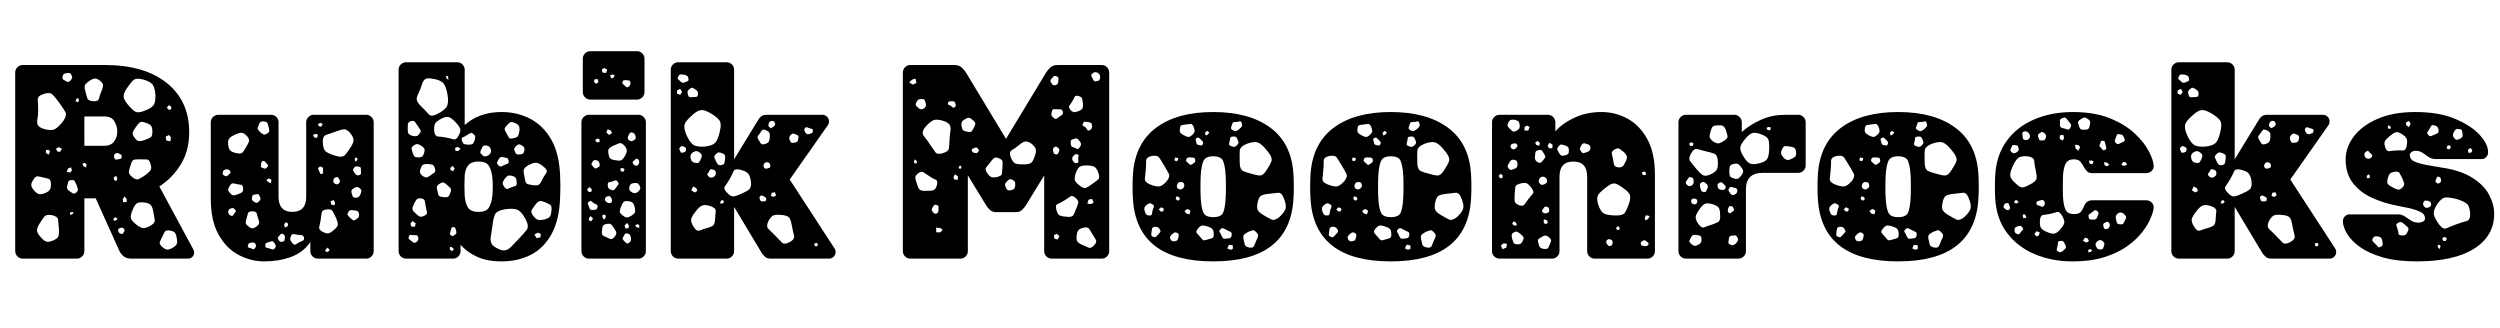<svg width="144.61" height="18.96" viewBox="0 0 144.61 18.96" xmlns="http://www.w3.org/2000/svg"><path transform="translate(0 14.96) scale(.016 -.016)" d="m82 0q-11 0-19 8t-8 19v646q0 11 8 19t19 8h296q144 0 225-65t81-178q0-67-30.5-116.5t-77.5-79.5l123-228q3-6 3-11 0-9-6.5-15.5t-15.5-6.5h-205q-20 0-30 10t-13 17l-86 191h-41v-191q0-11-8-19t-19-8zm178 660q-3 7-6 9.5t-10 1.5q-8-1-12-3t-6-10q-1-8 2.5-10.5t10.5-6.5q5-3 8-2t8 5q4 5 5.5 8t-0.5 8zm103-18q-11 9-19 9t-20-8-16-14.5 0-20.5q4-18 7.5-28t22.5-11q17-1 19.5 9.5t9.5 27.5q5 12 5.5 19.5t-9.5 16.5zm199-51q-2 28-11 39t-35 18q-24 6-34-3t-24-30q-12-18-11-29.5t15-28.5q15-18 26-25t33 2q25 9 33.5 20t7.5 37zm-348-27q-14 19-24 29t-33 2q-22-7-20.5-21.5t1.5-37.5q0-17-2.5-30t0.5-21.5 19-14.5q28-9 42-2.5t32 30.5q14 20 7 32.5t-22 33.5zm68 17-6-4-3-8 10-4 2 9zm337-32-8 6-8-9 7-8 9 2zm-314-141h73q23 0 34.5 15.5t11.5 35.5-10.5 37.5-35.5 17.5h-73zm246 51q0 16-6 22.5t-21 10.5q-14 5-20-0.5t-14-17.5q-8-11-10-18t6-18q8-12 16-13t21 4q15 5 21.5 9.5t6.5 20.5zm60-12-12-6 2-14 15-3 2 14zm-399-44-10-6 6-10 9-1 7 11zm-37-9-9-2v-10l10-6 5 11zm255-14q-9 4-15-2-6-7-1-15 2-5 5-5t8 1q6 1 9 2t4 6q1 6-2 8.5t-8 4.5zm114-37q-4 15-13 15.5t-24 0.5q-13 0-21-1t-12-15q-6-17-8-27t13-22q14-11 23.5-6t24.5 15q13 10 17.5 17.5t-0.5 22.5zm-237 3-9-2 3-9 10-6 2 12zm-50-16-11-4-5-12 13-3 6 8zm163-30-9-7 1-8 8-5 4 9zm-236-27q-1 14-9 16t-21 5q-12 3-18.5 3.5t-13.5-9.5q-8-12-9-20t8-19q10-12 17.5-15t22.5 2q15 6 19.5 13.5t3.5 23.5zm93-7q-4 9-7 14t-13 4q-9-1-10.5-6.5t-3.5-14.5q-3-12 7-18 8-6 13-9t13 3q7 7 5.5 12.5t-4.5 14.5zm181-50-8 9-6-10 1-11 13 1zm64-13q-18 2-26-2.5t-15-20.5q-8-18-8.5-28.5t14.5-23.5q16-14 27-17t30 8q17 10 15.5 21t-5.5 31q-3 16-9 23t-23 9zm-256-34-13-2v-8l9 1zm-53-62q-2 21-3 33t-21 17q-21 4-28.5-5t-18.5-27q-9-15-8-24.5t13-22.5q12-14 21-16.5t25 4.5 18.5 15.5 1.5 25.5zm205 43-8-5 2-9 7 2 6 6zm31-43q-5 6-11 5-5-2-8-3t-3-6q0-9 9-13 5-2 7 0t5 6q4 5 1 11zm190-33q-2 15-7.5 20.5t-20.5 7.5q-13 1-16-6t-9-18q-5-11-8-17.5t6-15.5q10-10 17.5-12t20.5 5 16.5 14 0.5 22z"/><path transform="translate(11.552 14.96) scale(.016 -.016)" d="m234-10q-50 0-94.5 24t-72 74-27.5 129v276q0 11 8 19t19 8h191q11 0 19-8t8-19v-269q0-55 50-55t50 55v269q0 11 8 19t19 8h190q11 0 19-8t8-19v-466q0-11-8-19t-19-8h-175q-11 0-19 8t-8 19v33q-25-37-69-53.5t-97-16.5zm-2 506q-10 1-13.5-3t-6.5-13q-4-8-2-12t8-10q7-6 11.5-8.5t12.5 1.5q9 5 9.5 10.5t-2.5 14.5q-2 10-4.5 14.5t-12.5 5.5zm213-9-10 4-8-6 5-7 7-1zm100-34q-13 15-23 14.5t-28-7.5q-23-8-36.5-12.5t-12.5-27.5q1-26 12.5-34t36.5-15q21-6 29.5 2t20.5 27q11 16 12 26.5t-11 26.5zm-374-10q-12 12-20.5 12t-23.5-7-20.5-14-3.5-23 9-21.5 23-8.5q14-3 19.5 2.5t12.5 18.5q8 13 11 21t-7 20zm257 5-10 3-8-4 3-8 11-3zm142-85-7 3-3-8 4-8 6 7zm-331-16q-4 7-10 6-7-2-7-11 0-5-0.5-8.5t5.5-5.5q7-3 10.5-2.5t7.5 6.5q4 4 1 7t-7 8zm344-30q0 7-0.5 10.5t-6.5 4.5q-7 2-11 1.5t-8-6.5-2-9.5 6-9.5q4-5 7-6.5t9 0.5 6 5.5 0 9.5zm-141 14q-8 4-12-2-3-3-2-5t3-6q3-5 4-9t6-3q6 2 5 5.5t0 9.5q1 8-4 10zm-332-14q-4 5-7.5 5.5t-10.5-0.5q-8-2-9-13-1-6 8-10 7-3 11 2 5 5 8 7.5t0 8.5zm395-31q-3 5-5 7.5t-8 0.5q-9-3-9-14 0-8 10-11 7-2 12 5 4 6 0 12zm-246 0-10 4-8-6 6-7 11-4zm-102-31q-1 11-8 12t-18 3q-8 3-12.5 2t-9.5-8q-5-8-6-13.5t6-12.5q6-8 11.5-9t15.5 3q11 4 16.5 7.5t4.5 15.5zm421 0q-7 5-11.5 4t-11.5-6q-6-4-6.5-8t1.5-11q2-8 4.5-11t9.5-3q12 0 17 12 3 8 3.5 12.5t-6.5 10.5zm-360-32q-2 5-4 8t-7 2q-8-1-12-2t-6-9q-1-8 1.5-11.5t10.5-7.5q6-3 8.5 0t7.5 7q5 5 1 13zm266-11-11-5 3-12 12-2 1 10zm-355-36q-6 9-15 6-11-3-11-12 0-11 10-15 5-2 7 1t5 7 5 6.5-1 6.5zm364-29q-7 15-12 24t-22 7-18-12.5-4-27.5q-3-15-5-24t12-17q15-8 23.5-5t21.5 15q11 10 10.5 18t-6.5 22zm62 28q-8 1-12-0.5t-7-8.5q-3-6-0.5-9.5t7.5-8.5q6-5 9.5-8t9.5 0q9 5 12 9t2 13q-2 9-7 10.5t-14 2.5zm-342-35q-5 14-6.5 22.5t-16.5 8.5q-14 0-16-8.5t-6-22.5q-3-10-0.5-14.5t10.5-10.5 13-5.5 13 5.5q8 6 10 11t-1 14zm107-14-9 6-6-9 3-11 10 5zm-19-37q-4 2-6.5 0.5t-5.5-5.5q-4-4-6-6.5t1-7.5q3-6 6-8t9-1 7 4.5 2 10.5q1 9-7 13zm76-13q-2 8-7.5 8.5t-14.5 1.5-15 2.5-10-6.5q-4-10-2-15.5t9-12.5q7-6 11-2.5t12 7.5 13 6 4 11zm-109-17q-4 5-7.5 4t-9.5-3q-7-2-10.5-3.5t-3.5-8.5 4-8.5 10-2.5q8-3 12-4t9 5q4 6 2.5 10.5t-6.5 10.5zm-66-7q-4 8-14 6-7-1-10-3t-4-8 3-7 9-3q4-2 7-3t6 3q7 8 3 15zm268-22-7 10-8-7-1-7 8-2z"/><path transform="translate(22.336 14.96) scale(.016 -.016)" d="m417-10q-52 0-88 16.5t-60 43.5v-23q0-11-8-19t-19-8h-170q-11 0-19 8t-8 19v656q0 11 8 19t19 8h185q11 0 19-8t8-19v-200q24 22 57.5 34.5t75.5 12.5q58 0 105-25t75.5-75.5 31.5-129.5q1-22 1-39t-1-40q-3-83-32-134t-75.5-74-104.5-23zm-193 670h-8l2-8 7-6zm-2-68q-5 31-16 43t-42 16q-18 3-25-4t-10.5-20-11.5-29-6-25 15-22q18-17 27.5-28.5t31.5 0.5q26 13 34 26.5t3 42.5zm28-98q-13 14-23 17.5t-27-5.5q-18-9-23-18t-3-29q3-17 13.5-17.5t27.5-3.5 27.5-6.5 18.5 11.5q10 17 6.5 27t-17.5 24zm-135-15q-7 9-10.5 15t-14.5 3q-11-4-11.5-10.5t-0.5-18.5q0-10 2-14.5t11-8.5q11-3 17-2.5t13 9.5q6 8 3 13t-9 14zm349 12q-11 5-16 1.5t-13-12.5q-7-7-6.5-12t5.5-13q6-11 9.5-17t14.5-3q14 2 18 7.5t6 19.5q1 13-2.5 18.5t-15.5 10.5zm-150-39q-6 4-10 1.5t-11-6.5q-8-6-15-8t-4-12q3-11 9-13t17-2q10 0 13.5 3.5t6.5 12.5 2 13.5-8 10.5zm-185-45q-9 6-15 7t-14-5q-9-6-8-11.5t4-15.5q3-9 6.5-12.5t12.5-3.5q10 0 14.5 2.5t7.5 12.5 1.5 15-9.5 11zm364 1q-7 4-11 5t-10-4q-7-6-8.5-10.5t2.5-12.5q3-8 7.5-9t12.5 0 10 4 4 10q2 11-7 17zm-114-15q-3 14-16 16-8 1-11.5-1.5t-6.5-10.5q-4-7-4.5-11.5t5.5-9.5q6-6 10.5-6.5t12.5 3.5q12 7 10 20zm-110 5-11 6-9-4 2-11h10zm174-44q-2 9-7 10t-14 3q-11 2-16-9-4-7-5-11t4-9q6-6 10-5t11 5q8 3 13 5t4 11zm-109-185q28 0 37.5 15.5t12.5 42.5q3 33 0 66-3 27-12.5 42.5t-37.5 15.5q-25 0-36.5-13t-13.5-37q-1-22-1-36.5t1-37.5q2-27 12-42.5t38-15.5zm238 161q-17 15-28.5 16.5t-30.5-9.5q-17-10-16-21t5-30q2-14 9.5-16.5t22.5-4.5q12-1 17.5 2t10.5 14q8 17 16 27t-6 22zm-396-3q-3 11-10 13t-19 2q-11 0-15-3.5t-8-14.5q-3-9-1-14.5t10-11.5q8-5 13-4.5t13 6.5q10 7 15.5 11t1.5 16zm72-1-8 9-8-7 1-8 9-4zm208-27q-12 3-17 0t-12-13q-6-9-5.5-14.5t7.5-14.5q6-7 11-4.5t13 5.5q9 3 14 4.5t5 10.5q0 11-2.5 17t-13.5 9zm-230-38q-9 9-15.5 13t-16.5-3q-12-7-11-14t4-20q2-10 7-12t16-3q9-1 13.5 1.5t7.5 11.5q4 9 3.5 14.5t-8.5 11.5zm-83-71q-2 12-3.5 19t-13.5 9q-12 1-16-4.5t-10-16.5q-5-11-5-17t8-13q10-10 16.5-14t18.5 2 9.5 14-4.5 21zm431 14q-12 5-18.5 4t-14.5-11q-9-12-14-19.5t3-20.5q10-14 18.5-16.5t25.5 1.5q15 4 19 11.5t5 23.5q1 14-5.5 18t-18.5 9zm-70-61q-15 28-30.5 34t-46.5 1q-28-5-34-19.5t-9-42.5q-3-21-5.5-35.5t2-25 23.5-19.5q18-9 29-5.5t21 14.5 24 25q20 21 30 34t-4 39zm-397-15-12 8-7-10 3-10 13-1zm146-27q-2 5-3 9t-7 4-7-4-3-10q-1-6-2-9.5t4-6.5q5-4 8-1.5t8 5.5q5 5 2 13zm306-12-10 5-13-7 8-13 14 3zm-458-4q-7 0-11.5 1t-7.5-6q-2-7 1-9.5t9-7.5q5-4 8-5.5t8 1.5q11 7 8 18-1 6-5 7t-10 1zm139-45-9 3-1-10 8-6 7 7z"/><path transform="translate(32.912 14.96) scale(.016 -.016)" d="m77 575q-11 0-19 8t-8 19v121q0 11 8 19t19 8h169q11 0 19-8t8-19v-121q0-11-8-19t-19-8zm50 114-8-5 2-11 13-2 4 13zm38-26-7 3-10-4 6-11 9 5zm-62-13-12-3v-9l7-6 9 6zm105-5q-6 0-9 0t-5-5 0-7.5 6-5.5q4-4 7-6.5t8 0.5q9 6 7 17-2 6-5 6t-9 1zm-136-645q-11 0-19 8t-8 19v466q0 11 8 19t19 8h179q11 0 19-8t8-19v-466q0-11-8-19t-19-8zm77 465-10 2-4-11 10-9 11 8zm92-24q-2 13-13 15-6 1-8-2t-5-9q-5-9 0-15 8-8 16-4 6 3 8.5 5.5t1.5 9.5zm-131-9-7 2-9-5 7-9 10 2zm89-22q-10 10-17.5 7t-19.5-8q-11-5-16-9.5t-4-16.5q2-14 6-19.5t18-7.5q14-3 21-1t14 14q8 13 8 21.5t-10 19.5zm49-50q-4 3-6 1t-5-5q-4-3-6-5t0-6q5-10 13-9t10 12q1 8-6 12zm-137-19q-2 13-13 15-7 1-9.5-1.5t-5.5-8.5q-3-5-1-7.5t6-6.5q3-4 5.5-5.5t6.5 0.5q6 3 9 5.5t2 8.5zm90-18-7 5-8-2 1-10 10-2zm-25-45q-4 6-8 5t-11-4q-8-2-12.5-3t-4.5-9q0-9 3-12.5t12-6.5q7-2 9.5 1.5t7.5 9.5q4 6 6.5 9.5t-2.5 9.5zm79-14q-4 8-8.5 9t-12.5 0-11-4-5-11q-1-8 1.5-11.5t9.5-7.5q11-6 21 3 6 6 7.5 10.5t-2.5 11.5zm-173-12-9 7-8-11 8-8 9 3zm72-35q-4 10-11 9-11-1-13-10-1-8 8-13 8-5 15 0 5 5 1 14zm-65-16q-5 4-8 6.5t-9-1.5q-5-4-4-7.5t4-10.5q2-6 3.5-9t7.5-3q9 0 13.5 1t6.5 9q2 7-2.5 9t-11.5 6zm148-13q-3 11-8 15t-17 5q-11 1-15-3.5t-8-14.5q-5-12-5.5-18.5t8.5-13.5q10-9 17-9t18 7 12 13.5-2 18.5zm-105-30-11 1v-10l6-8 6 8zm-54-4-6-8v-8l9-3 6 10zm139-35-7 10-9-9 3-11 11 1zm-54-9q-6 10-11 14t-17 1q-11-2-13-8t-3-18q-1-10 2.5-14t12.5-7q10-5 16-7t14 7 7 15.5-8 16.5zm91 11-6 4-9-5 6-7 9-2zm-43-30q-7 1-9.5-3t-5.5-10q-3-5-1.5-8t5.5-7q5-4 7.5-7t7.5 0q11 5 9 17-1 8-3 12t-10 6z"/><path transform="translate(38.08 14.96) scale(.016 -.016)" d="m72 0q-11 0-19 8t-8 19v656q0 11 8 19t19 8h175q11 0 19-8t8-19v-324l88 144q2 4 9 10.5t20 6.5h202q10 0 17-7t7-17q0-4-1.5-8.5t-3.5-6.5l-137-195 162-249q4-6 4-13 0-10-7-17t-17-7h-210q-15 0-22 7.5t-9 9.5l-102 170v-160q0-11-8-19t-19-8zm37 650q-1 8-4.5 10.5t-11.5 4.5q-8 1-12.5 1t-8.5-8q-4-7 0-10t9-8q6-7 14-3 7 3 11 4.5t3 8.5zm26-39q-7 5-11.5 6.5t-10.5-4.5q-7-5-7.5-10t2.5-13q3-7 7-6.5t12 0.5q7 0 11 1t5 7q3 12-8 19zm-56 3-11-6-1-11 12-5 7 11zm111-89q-22 13-35 12t-31-17q-21-18-27.5-31t3.5-38q12-28 24.5-38t42.5-8q30 3 40 15.5t16 42.5q6 25-2 36.5t-31 25.5zm223-27q-10 0-13-7-2-6-2-9.5t5-7.5q4-3 7-1t7 5q7 4 5 11-3 9-9 9zm132-26q-5 2-8 3t-7-3q-5-6 1-15 5-9 13-7 7 2 10.5 3.5t4.5 8.5q0 6-4 7t-10 3zm-158-7q-9 4-12.5-1.5t-9.5-13.5q-5-5-6-9t3-11q5-8 8.5-13.5t13.5-2.5q11 3 14.5 8t4.5 16q1 12-2 17.5t-14 9.5zm113-17q-7 3-11 4t-10-4q-10-11-2-24 3-6 7.5-5.5t12.5 1.5q8 2 9 13 1 6 0.5 9t-6.5 6zm-410-42q-5 3-12-4-4-4 0-11 2-4 3-6.5t6-1.5q6 1 9 2.5t4 7.5-1.5 8-8.5 5zm60-23q-11 10-24 2t-9-23q3-15 19-16 8-1 11 2.5t7 11.5q3 8 3 13t-7 10zm83-3q-9 4-14 4t-12-7q-6-7-4.5-11.5t5.5-12.5q4-9 7.5-12.5t12.5-2.5q9 2 10.5 7t2.5 14q1 8 0.5 12.5t-8.5 8.5zm172-45q0 11-9 13-8 3-14-6-4-6 1-14 4-4 12-2 5 2 7.5 3t2.5 6zm-211-12q-5 1-7-1.5t-4-7.5q-4-5-5.5-7.5t2.5-7.5q7-9 17-5 12 5 11 16-1 7-4 9t-10 4zm141-45q-3 22-11 30.5t-30 13.5q-18 4-22.5-7t-13.5-27-16.5-25.5 5.5-22.5q14-16 24.5-15t29.5 10q19 8 27.5 15.5t6.5 27.5zm-197-24-12 7-7-14 13-8 9 6zm283-14-11-2-3-11 10-4 9 6zm-39-15q-4 2-7 3t-7-2q-3-4-2.5-6.5t2.5-7.5q2-6 10-5 5 0 8 0.5t4 5.5-1 7-7 5zm-150-13-6-3-3-9 9-1 6 7zm-41-23q-20 7-31 3.5t-24-20.5q-14-17-17-28.5t10-30.5q10-16 21.5-11t30.5 10q13 4 18 9t6 19q1 19 2.5 30.5t-16.5 18.5zm292-71q-3 18-7.5 27t-22.5 12q-22 3-33.5 0.5t-21.5-21.5q-9-19-0.5-28t23.5-23q16-16 25-26t29 1q19 10 15.5 23.5t-7.5 34.5zm91-61-10-2 1-9 6-2 6 4z"/><path transform="translate(51.344 14.96) scale(.016 -.016)" d="m82 0q-11 0-19 8t-8 19v646q0 11 8 19t19 8h158q20 0 30-11t13-16l145-240 145 240q3 5 13 16t30 11h158q11 0 19-8t8-19v-646q0-11-8-19t-19-8h-181q-11 0-19 8t-8 19v274l-66-108q-5-8-13.5-16.5t-23.5-8.5h-70q-15 0-23.5 8.5t-13.5 16.5l-66 108v-274q0-11-8-19t-19-8zm677 672q-10 6-20-4-4-4-2.5-7.5t4.5-9.5q3-5 4.5-8t7.5-2q7 1 10.5 3t4.5 9q2 13-9 19zm-148-13q-7 3-10.5 0t-8.5-9q-4-5-3-8.5t4-8.5q5-8 14-6 9 3 10 12 0 8 0.5 12.5t-6.5 7.5zm-510-8-13-4-10-10 13-8 13 6zm589-63q-12 3-14.5-4t-8.5-16q-6-10-10-15t3-14q8-9 14-9.5t18 4.5q10 4 12.5 9.5t1.5 16.5q-1 12-3 18.5t-13 9.5zm-552-28q-2 9-4 13t-11 4-12.5-2.5-7.5-11.5q-3-7 0-10.5t9-8.5q9-8 19-1 10 6 7 17zm106 3q-2 7-12 6-5 0-8.5-0.5t-5.5-5.5q-1-6 2.5-7t8.5-4q4-3 6.5-5.5t7.5 1.5q4 3 3.5 6.5t-2.5 8.5zm370-23q-8 0-12.5 0.5t-7.5-7.5q-3-9-2-13.5t8-10.5 11-3 11 8q7 4 10 7t1 11q-2 7-6.5 7.5t-12.5 0.5zm-303-42q-8 8-13.5 10.5t-14.5-2.5q-11-6-14.5-11.5t-0.5-18.5q2-11 7.5-13.5t17.5-4.5q9-1 12 3.5t7 12.5 5 13-6 11zm-104-2q-27 10-41 4.5t-32-27.5q-9-13-7-21t10-17 16-22q12-17 19-27.5t27-4.5q21 6 22.5 18t2.5 34q1 16 3 28t-1.5 20.5-18.5 14.5zm517-2q-7 1-11 1t-7-7q-3-6 1-8t9-6q4-5 6-9t8-1q11 5 9 19-1 6-4.5 8t-10.5 3zm-33-65q-5 6-10 5.5t-13-3.5q-6-2-6-6t0-10q0-10 8-12 9-3 14-6t10 5q6 8 5 13.5t-8 13.5zm-173-12q-13 8-21 6.5t-20-11.5q-16-13-27.5-19.5t-4.5-25.5q8-21 19.5-24t34.5-2q18 1 23.5 9t11.5 26q4 15 0.5 23t-16.5 18zm99-17q-7 7-13 4-7-4-6-13 1-6 2.5-9.5t7.5-4.5 7.5 2.5 4.5 8.5q3 6-3 12zm-293 0q-3 4-10 0-5-2-7.5-3t-2.5-5q1-8 11-10t13 5q3 4 1.5 6.5t-5.5 6.5zm365-40q0 7 1.5 11t-4.5 6q-7 2-9.5-1t-7.5-8q-4-7 1-15 4-5 6.5-7t8.5 0q5 1 4.5 4.5t-0.5 9.5zm-287 3q-12 5-18 0t-14-16q-9-11-14-17.5t3-18.5q9-14 17-16.5t23 1.5q14 4 14.5 12t1.5 22q1 13 0.5 20.5t-13.5 12.5zm-297-10-7 6-3-9 3-6 8 1zm658-46q-6 19-15 24.5t-29 5.5q-19 0-26.5-6.5t-13.5-24.5q-5-17-1-25t19-19q12-9 20-6t20 12q14 10 22.5 16.5t3.5 22.5zm-500 30-5-4-1-7 8-1 2 7zm-115-37q-12 8-19 12.5t-18-3.5q-12-9-11-17t6-22q4-14 9-19.5t19-5.5q18 0 28.5 1.5t15.5 18.5-5.5 21-24.5 14zm106-2-11 7-5-11 3-8 13-1zm197-13q-8 4-12 1t-10-9q-8-8-2-19 3-6 5.5-9t10.5-2 12 3.5 6 10.5q1 10-0.5 15t-9.5 9zm228-65q-12 10-19 4.5t-20-13.5q-14-9-24.5-13t-5.5-21q4-18 13.5-21.5t28.5-4.5q15-1 19.5 6.5t9.5 21.5q6 14 8 22.5t-10 18.5zm60-4-13-3-4-14 13-2 10 6zm-555-40q0 8 0 12t-7 6-9.5-1.5-6.5-9.5q-4-7 2-14 6-9 14-6 7 3 7 13zm555-85q-7 12-11.5 18t-18.5 3-19-9-7-21q-1-14 3-20t17-12q15-7 24-10.5t20 9.5q11 11 5.5 19.5t-13.5 22.5zm-540 14-10 6-14 1 1-17h15zm413-15-10-5v-12l12-4 7 12z"/><path transform="translate(65.04 14.96) scale(.016 -.016)" d="m321-10q-275 0-290 223-3 47 0 94 8 110 84 166.5t206 56.5 206.5-56.5 83.5-166.5q3-47 0-94-15-223-290-223zm103 501q-3 7-8 5t-13-2q-6 0-9-1t-4-6q-3-8-4.5-13t5.5-9q7-5 12-4t12 7 9.5 10-0.5 13zm-175-12q-5 9-10.5 8t-15.5-2q-9-1-14.5-2t-7.5-10q-2-11 0.5-16t11.5-10q11-6 17-7t15 7 9 14.5-5 17.5zm58-23-8 6-8-7 3-10 8 4zm101-23q-3 7-7 8t-12 0q-6-1-6.5-4.5t-1.5-9.5q-1-7-2.5-11.5t4.5-7.5q8-4 13-4t11 6 5.5 10.5-4.5 12.5zm-130-4q-5 5-8 7.5t-8-0.5q-6-2-4.5-6t2.5-10q1-8 7-9t9.5-2 6.5 4q3 6 1 9t-6 7zm242-44q-18 24-32.5 32.5t-42.5-1.5q-27-10-28-26.5t0-45.5q1-21 11-26.5t31-10.5q19-6 30.5-6.5t22.5 16.5q15 22 19.5 35t-11.5 33zm-376-49q-11 19-18 29t-28 6q-20-5-19.5-18t-1.5-34q-2-19-3-30.5t17-19.5q22-9 34-8t28 19q13 16 7.5 27t-16.5 29zm177-186q29 0 36 16.5t9 51.5q1 15 1 42t-1 42q-2 33-9 50.5t-36 17.5q-28 0-35.5-17.5t-9.5-50.5q-1-15-1-42t1-42q2-35 9.5-51.5t35.5-16.5zm-65 208q-2 7-6.5 7t-11.5 1q-11 1-14-6-2-5-0.5-7.5t6.5-6.5q4-4 6.5-6t8.5 1q6 4 9 7t2 10zm-61 5-11 3-4-10 8-4 5 3zm7-86q-8 0-11-9-4-10 3-15 8-6 16 0 9 6 6 15-1 6-4.5 7.5t-9.5 1.5zm374-58q-8 21-21.5 19t-35.5-4q-18-2-25.5-7t-11.5-22q-4-18-1-27t19-19q20-12 31.5-17.5t29.5 9.5q19 18 22 31t-7 37zm-379 4-9 2-3-9 8-7 8 6zm-95-27q-7 5-11.5 4t-11.5-7q-10-8-6-20 3-9 6-13t12-4q8 0 8.5 5.5t2.5 13.5q3 8 4.5 12.5t-4.5 8.5zm41-16-10 6-9-8 8-8 8 1zm96-7-11 7-11-8 7-9 11-3zm84-86q0 14-4.5 19.5t-17.5 9.5q-14 5-21 3.5t-16-13.5q-7-9-1.5-14.5t13.5-15.5q5-7 9-9t12 1q12 4 19 5.5t7 13.5zm-195 19q-6 11-20 9-7-2-8-6t-2-12q-1-7-1-11t7-7 10 0 8 8q5 6 7.5 9t-1.5 10zm243-3q-8 4-13 6.5t-11-3.5-2.5-10.5 6.5-12.5q3-6 5.5-9t8.5-2q10 1 15.5 2t7.5 11q1 9-4 11.5t-13 6.5zm105-7q-7 8-12.5 6.5t-15.5-5.5q-9-5-14-9t-4-14q3-15 5-23t17-11q14-2 17 6.5t9 21.5q5 9 5.5 15t-7.5 13zm-285-3q-6 3-9.5 1.5t-8.5-5.5q-5-5-7-8t0-10q3-6 6.5-7.5t10.5-0.5q6 1 8 3.5t4 8.5q1 7 1.5 10.5t-5.5 7.5zm201-45-14 2-6-13 11-5 9 3z"/><path transform="translate(75.312 14.96) scale(.016 -.016)" d="m321-10q-275 0-290 223-3 47 0 94 8 110 84 166.5t206 56.5 206.5-56.5 83.5-166.5q3-47 0-94-15-223-290-223zm103 501q-3 7-8 5t-13-2q-6 0-9-1t-4-6q-3-8-4.5-13t5.5-9q7-5 12-4t12 7 9.5 10-0.5 13zm-175-12q-5 9-10.5 8t-15.5-2q-9-1-14.5-2t-7.5-10q-2-11 0.5-16t11.5-10q11-6 17-7t15 7 9 14.5-5 17.5zm58-23-8 6-8-7 3-10 8 4zm101-23q-3 7-7 8t-12 0q-6-1-6.5-4.5t-1.5-9.5q-1-7-2.5-11.5t4.5-7.5q8-4 13-4t11 6 5.5 10.5-4.5 12.5zm-130-4q-5 5-8 7.5t-8-0.5q-6-2-4.5-6t2.5-10q1-8 7-9t9.5-2 6.5 4q3 6 1 9t-6 7zm242-44q-18 24-32.5 32.5t-42.5-1.5q-27-10-28-26.5t0-45.5q1-21 11-26.5t31-10.5q19-6 30.5-6.5t22.5 16.5q15 22 19.5 35t-11.5 33zm-376-49q-11 19-18 29t-28 6q-20-5-19.5-18t-1.5-34q-2-19-3-30.5t17-19.5q22-9 34-8t28 19q13 16 7.5 27t-16.5 29zm177-186q29 0 36 16.5t9 51.5q1 15 1 42t-1 42q-2 33-9 50.5t-36 17.5q-28 0-35.5-17.5t-9.5-50.5q-1-15-1-42t1-42q2-35 9.5-51.5t35.5-16.5zm-65 208q-2 7-6.5 7t-11.5 1q-11 1-14-6-2-5-0.5-7.5t6.5-6.5q4-4 6.5-6t8.5 1q6 4 9 7t2 10zm-61 5-11 3-4-10 8-4 5 3zm7-86q-8 0-11-9-4-10 3-15 8-6 16 0 9 6 6 15-1 6-4.5 7.5t-9.5 1.5zm374-58q-8 21-21.5 19t-35.5-4q-18-2-25.5-7t-11.5-22q-4-18-1-27t19-19q20-12 31.5-17.5t29.5 9.5q19 18 22 31t-7 37zm-379 4-9 2-3-9 8-7 8 6zm-95-27q-7 5-11.5 4t-11.5-7q-10-8-6-20 3-9 6-13t12-4q8 0 8.5 5.5t2.5 13.5q3 8 4.5 12.5t-4.5 8.5zm41-16-10 6-9-8 8-8 8 1zm96-7-11 7-11-8 7-9 11-3zm84-86q0 14-4.5 19.5t-17.5 9.5q-14 5-21 3.5t-16-13.5q-7-9-1.5-14.5t13.5-15.5q5-7 9-9t12 1q12 4 19 5.5t7 13.5zm-195 19q-6 11-20 9-7-2-8-6t-2-12q-1-7-1-11t7-7 10 0 8 8q5 6 7.5 9t-1.5 10zm243-3q-8 4-13 6.5t-11-3.5-2.5-10.5 6.5-12.5q3-6 5.5-9t8.5-2q10 1 15.5 2t7.5 11q1 9-4 11.5t-13 6.5zm105-7q-7 8-12.5 6.5t-15.5-5.5q-9-5-14-9t-4-14q3-15 5-23t17-11q14-2 17 6.5t9 21.5q5 9 5.5 15t-7.5 13zm-285-3q-6 3-9.5 1.5t-8.5-5.5q-5-5-7-8t0-10q3-6 6.5-7.5t10.5-0.5q6 1 8 3.5t4 8.5q1 7 1.5 10.5t-5.5 7.5zm201-45-14 2-6-13 11-5 9 3z"/><path transform="translate(85.584 14.96) scale(.016 -.016)" d="m72 0q-11 0-19 8t-8 19v466q0 11 8 19t19 8h175q11 0 19-8t8-19v-33q25 29 69 49.5t97 20.5q51 0 95-24t71.5-74 27.5-129v-276q0-11-8-19t-19-8h-191q-11 0-19 8t-8 19v269q0 55-50 55t-50-55v-269q0-11-8-19t-19-8zm54 502q-9 1-13.5-0.5t-8.5-9.5-2.5-12.5 8.5-10.5q6-7 10.5-9t12.5 2q9 5 11 9.5t1 13.5q-2 10-6 12.5t-13 4.5zm55-26-10 5-8-5-1-13h14zm37-57-8 6-9-5 4-9 11-3zm46-7-11 7-7-11 5-9h12zm-128 0q-3 4-5.5 4.5t-8.5-0.5q-9-2-10-8-1-8 7-12 6-3 12 3 4 4 5.5 6t-0.5 7zm253 2q-7 3-11.5 3t-8.5-6q-5-8-6-12.5t5-12.5q5-6 9.5-4.5t12.5 4.5q11 4 11 15 0 10-12 13zm-79-5q-9 3-14 3.5t-11-7.5q-6-7-4-11.5t7-12.5q4-7 8-8.5t12 0.5 11.5 5 3.5 12-2.5 12.5-10.5 6.5zm212-24q-10 8-16 12t-17-2q-12-7-11-14t4-20q2-13 4-21t15-10q14-1 18.5 5.5t10.5 19.5q4 11 2 16.5t-10 13.5zm-287-9q-5 8-8.5 13.5t-13.5 2.5q-10-2-11-8t-2-17q-1-14 13-20 7-2 10 1t8 9q4 5 6 8.5t-2 10.5zm-108-19q-12 3-18-7-5-8-7-12.5t3-11.5q6-7 11-5t13 5q6 3 7 6t1 10-2 10-8 5zm474-45-6 3-9-4 5-9h10zm-517-12-8 7-7-8 4-7 9-2zm160-17q-2 11-12 13-11 2-16-8t2-17q5-5 8-4.5t9 2.5q5 3 7.5 5.5t1.5 8.5zm-55-29q-10 14-18 18t-25-1q-16-4-17-13t-2-25 0-25 16-15q14-5 19.5 3t14.5 20q10 12 15.5 18.5t-3.5 19.5zm333-1q-18 14-30 18t-30-10q-22-16-31.5-28t-1.5-38q9-27 23-33t43-6q24 0 31 11t15 34q6 20 2 30t-21 22zm-280-65q-7 1-10-5-3-5-5.5-8t1.5-7q8-8 19-2 5 2 5 5.5t-1 9.5q-1 5-9 7zm373-34-13 3-5-10 3-9 9 5zm-371-15-12 3v-12l7-6 8 6zm-112-9-9 5-5-9 6-6h11zm375-20-6 8-8-8 5-7 6 1zm-359-21q-7 6-11.5 8t-12.5-2q-8-5-8-10t2-14q3-9 5-13.5t11-5.5q10-1 14.5 2t8.5 12q4 8 1 12.5t-10 10.5zm102-11q-10 9-21 3-9-6-14.5-9t-2.5-13q2-12 6-17.5t17-6.5q11-1 14 5t7 17q4 8 2 12t-8 9zm224-9q-9 4-14-3-5-6 1-14 6-9 13-6 7 2 7 12 0 9-7 11zm130-7q-6 6-11 4-5-3-8-5t-2-8q1-5 4.5-6t8.5-2q10-1 14 5 2 5 0 7t-6 5zm-505-8-13 1-9-8 6-13 14 6z"/><path transform="translate(96.368 14.96) scale(.016 -.016)" d="m72 0q-11 0-19 8t-8 19v466q0 11 8 19t19 8h175q11 0 19-8t8-19v-35q32 28 71.5 45t84.5 17h48q11 0 19-8t8-19v-156q0-11-8-19t-19-8h-129q-60 0-60-60v-223q0-11-8-19t-19-8zm145 464q-4 10-8.5 14t-15.5 4q-13 0-19.5-2t-10.5-14q-5-15-5.5-23.5t12.5-18.5q13-9 21.5-7t21.5 11q11 8 9.5 15.5t-5.5 20.5zm162 10-8 2-8-3 4-8 10-1zm-34-25q-22 9-34 4.5t-27-23.5q-15-18-15.5-30t12.5-32q12-20 23.5-24.5t34.5 1.5q22 6 27.5 16.5t6.5 32.5q1 24-2.5 35.5t-25.5 19.5zm-254-28-7-5 2-8 10-1 4 9zm379-32q-2 9-6 11.5t-14 4.5q-11 1-17.5 2t-11.5-9q-6-11-5-17.5t10-16.5q9-8 15.5-7.5t16.5 6.5q10 5 11.5 10t0.5 16zm-283-33q-2 19-11.5 23t-27.5 8q-21 5-33.5 9t-23.5-15-3.5-29 21.5-27q14-16 23-22.5t28 1.5q20 9 24.5 19.5t2.5 32.5zm86-27q-7 10-12.5 13t-17.5 0q-11-3-12.5-9.5t-1.5-17.5 2-16 11-8q11-4 16.5-2.5t12.5 10.5 8 15-6 15zm-182-35q-7 2-9-1.5t-6-8.5q-3-5-4.5-7.5t2.5-7.5q6-9 15-6 11 3 11 14 0 7-1 11t-8 6zm56-24q-5 4-8.5 6.5t-10.5-1.5q-6-4-5.5-8t1.5-11q2-7 3.5-10.5t8.5-4.5 9 2.5 5 10.5q4 10-3 16zm61 0q-4 4-7 5.5t-8-1.5q-6-3-6.5-6t0.5-9q2-9 12-10 6-1 9.5-0.5t6.5 5.5q2 6 0 8.5t-7 7.5zm50-24q0 6-3.5 7.5t-9.5 3.5q-6 1-9.5 2t-6.5-4q-4-5-3-8.5t5-8.5q4-6 7-7.5t9 0.5q11 4 11 15zm-145-36q-1 6-10 7-8 1-11-4-3-7 2-13 7-6 14-3 6 4 5 13zm58-14q-19 6-29 2.5t-21-20.5q-12-16-13.5-27t10.5-27q11-15 21-10.5t27 9.5q15 5 22.5 9.5t7.5 19.5q0 19-3.5 28.5t-21.5 15.5zm74-16q-3 10-11 10-6 0-7-3t-3-8q-2-9 3-13 4-3 6.5-1.5t5.5 4.5q4 3 6 4.5t0 6.5zm-117-105q-2 8-7 8.5t-14 2.5q-11 2-16-8-4-7-6-11.5t4-11.5q8-7 13-8.5t14 3.5q9 4 11 9t1 16zm130 2q-4 7-8.5 7t-12.5-1q-6-1-7.5-4t-2.5-9q-1-7-1.5-11.5t6.5-7.5q7-4 11-2.5t10 6.5q6 7 7.5 11t-2.5 11z"/><path transform="translate(104.66 14.96) scale(.016 -.016)" d="m321-10q-275 0-290 223-3 47 0 94 8 110 84 166.5t206 56.5 206.5-56.5 83.5-166.5q3-47 0-94-15-223-290-223zm103 501q-3 7-8 5t-13-2q-6 0-9-1t-4-6q-3-8-4.5-13t5.5-9q7-5 12-4t12 7 9.5 10-0.5 13zm-175-12q-5 9-10.5 8t-15.5-2q-9-1-14.5-2t-7.5-10q-2-11 0.5-16t11.5-10q11-6 17-7t15 7 9 14.5-5 17.5zm58-23-8 6-8-7 3-10 8 4zm101-23q-3 7-7 8t-12 0q-6-1-6.5-4.5t-1.5-9.5q-1-7-2.5-11.5t4.5-7.5q8-4 13-4t11 6 5.5 10.5-4.5 12.5zm-130-4q-5 5-8 7.5t-8-0.5q-6-2-4.5-6t2.5-10q1-8 7-9t9.5-2 6.5 4q3 6 1 9t-6 7zm242-44q-18 24-32.5 32.5t-42.5-1.5q-27-10-28-26.5t0-45.5q1-21 11-26.5t31-10.5q19-6 30.5-6.5t22.5 16.5q15 22 19.5 35t-11.5 33zm-376-49q-11 19-18 29t-28 6q-20-5-19.5-18t-1.5-34q-2-19-3-30.5t17-19.5q22-9 34-8t28 19q13 16 7.5 27t-16.5 29zm177-186q29 0 36 16.5t9 51.5q1 15 1 42t-1 42q-2 33-9 50.5t-36 17.5q-28 0-35.5-17.5t-9.5-50.5q-1-15-1-42t1-42q2-35 9.5-51.5t35.5-16.5zm-65 208q-2 7-6.5 7t-11.5 1q-11 1-14-6-2-5-0.5-7.5t6.5-6.5q4-4 6.5-6t8.5 1q6 4 9 7t2 10zm-61 5-11 3-4-10 8-4 5 3zm7-86q-8 0-11-9-4-10 3-15 8-6 16 0 9 6 6 15-1 6-4.5 7.5t-9.5 1.5zm374-58q-8 21-21.5 19t-35.5-4q-18-2-25.5-7t-11.5-22q-4-18-1-27t19-19q20-12 31.5-17.5t29.5 9.5q19 18 22 31t-7 37zm-379 4-9 2-3-9 8-7 8 6zm-95-27q-7 5-11.5 4t-11.5-7q-10-8-6-20 3-9 6-13t12-4q8 0 8.5 5.5t2.5 13.5q3 8 4.5 12.5t-4.5 8.5zm41-16-10 6-9-8 8-8 8 1zm96-7-11 7-11-8 7-9 11-3zm84-86q0 14-4.5 19.5t-17.5 9.5q-14 5-21 3.5t-16-13.5q-7-9-1.5-14.5t13.5-15.5q5-7 9-9t12 1q12 4 19 5.5t7 13.5zm-195 19q-6 11-20 9-7-2-8-6t-2-12q-1-7-1-11t7-7 10 0 8 8q5 6 7.5 9t-1.5 10zm243-3q-8 4-13 6.5t-11-3.5-2.5-10.5 6.5-12.5q3-6 5.5-9t8.5-2q10 1 15.5 2t7.5 11q1 9-4 11.5t-13 6.5zm105-7q-7 8-12.5 6.5t-15.5-5.5q-9-5-14-9t-4-14q3-15 5-23t17-11q14-2 17 6.5t9 21.5q5 9 5.5 15t-7.5 13zm-285-3q-6 3-9.5 1.5t-8.5-5.5q-5-5-7-8t0-10q3-6 6.5-7.5t10.5-0.5q6 1 8 3.5t4 8.5q1 7 1.5 10.5t-5.5 7.5zm201-45-14 2-6-13 11-5 9 3z"/><path transform="translate(114.93 14.96) scale(.016 -.016)" d="m310-10q-76 0-138 26.5t-100 77.5-42 125q-1 16-1 40t1 41q4 74 41.5 125.5t100 78 138.5 26.5q79 0 134.5-22.5t90-55 51-64.5 17.5-52q1-11-7.5-19t-19.5-8h-195q-11 0-17.5 5.5t-11.5 14.5q-7 14-14.5 22t-22.5 8q-23 0-31-17t-9-47q-1-43 0-71 2-32 9.5-47.5t30.5-15.5q18 0 24.5 8t12.5 22q8 20 29 20h195q11 0 19.5-8t7.5-19q-1-13-10.5-36.5t-30-50.5-54.5-51.5-83-40-115-15.5zm53 516q-8 6-13.5 3.5t-14.5-8.5q-6-5-5.5-9.5t3.5-12.5q2-7 5-10t10-3q10 0 15 1t8 10q3 11 2.5 17t-10.5 12zm-67-10q-6 8-10 12t-13 0q-9-3-9-8.5t0-15.5q0-7 3.5-9.5t10.5-3.5q9-3 14-4.5t9 5.5q5 8 3 12.5t-8 11.5zm-145-42q-8 9-18 5-5-3-5-6.5t1-9.5 1.5-9 6.5-5q12-2 17 7t-3 18zm55 1q-5 4-8.5 2.5t-8.5-5.5q-7-5-3-14 2-6 3.5-8.5t7.5-2.5q7 0 10.5 1.5t5.5 8.5q4 11-7 18zm292-23q-3 9-6.5 13t-13.5 5q-8 1-9-4.5t-5-13.5q-4-9 3-15 6-6 15 0 7 4 12 5.5t4 9.5zm-222 16-13-3 1-13 11-5 4 10zm144-22q-7 1-8-3t-4-10 3-11q5-5 7.5-8.5t8.5-0.5q6 4 4.5 8t-2.5 10q-2 7-2.5 10.5t-6.5 4.5zm-88-16-13 2 1-13 10-9 7 12zm-234 1q-5 0-6.5-2.5t-3.5-7.5-3-8 3-7q5-4 8.5-5t8.5 2q7 4 9 7.5t0 10.5q-1 7-5 8t-11 2zm79-94q-5 22-6 36t-24 17q-25 2-35-7t-20-32q-10-22-7-34t21-27q15-15 26.5-12t30.5 14q15 9 16.5 18t-2.5 27zm209 34-8 4-9-1 2-10 10-3zm115-2h-9l-6-10 11-4 10 5zm-66-2-11 2 1-10 6-5 12 4zm-228-139q-4 5-7 4t-9-2q-5-2-8.5-3t-3.5-6q0-6 3-7t8-3q6-2 9-3.5t7 3.5q7 8 1 17zm-98 3h-7l-4-8 8-4 9 5zm-27-21q-2 5-3 8t-6 3q-9 0-12-10-2-5 0-7t6-5q8-6 13-2 4 3 3.5 5.5t-1.5 7.5zm317-18q-7 5-10.5 2t-10.5-8q-6-4-9-6.5t-1-10.5q2-7 6-7.5t12-0.5q10 0 13 9 3 8 4.5 12.5t-4.5 9.5zm-129-14q-8 13-16.5 10.5t-23.5-6.5q-16-3-26-4t-12-17q-2-20 3-29t23-16q18-8 28-5t22 18q12 14 12 23.5t-10 25.5zm225 4q-10 8-19 3-12-7-10-19 2-10 3.5-15.5t11.5-6.5 13 4 7 14q4 7 1.5 11t-7.5 9zm-355-6-6 6-5-7 3-9 11 2zm300-25q-4 3-7 2t-8-4q-6-3-4-11 1-5 2.5-8t6.5-3q9-1 13 8 4 10-3 16zm-311-19q-4 6-8.5 6.5t-11.5-2.5q-6-2-7.5-5t-1.5-10q0-9 10-12 5-2 7 0t5 6q4 6 7.5 9t-0.5 8zm62-17-12 4-7-10 7-9 9 4zm174-23-10 4-8-11 12-7 10 5zm53-8q-9 6-17 0-6-5-7.5-8t0.5-10q3-7 6-10t11-3q7 0 9 4t4 11q3 9-6 16zm-134-15q-4 8-7 12t-12 3q-8-1-8-6t-2-13q-1-7-2.5-11t4.5-8q7-4 10.5-2.5t9.5 6.5 8 8.5-1 10.5zm97-19-8 5-6-3-1-9 9 1z"/><path transform="translate(124.88 14.96) scale(.016 -.016)" d="m72 0q-11 0-19 8t-8 19v656q0 11 8 19t19 8h175q11 0 19-8t8-19v-324l88 144q2 4 9 10.5t20 6.5h202q10 0 17-7t7-17q0-4-1.5-8.5t-3.5-6.5l-137-195 162-249q4-6 4-13 0-10-7-17t-17-7h-210q-15 0-22 7.5t-9 9.5l-102 170v-160q0-11-8-19t-19-8zm37 650q-1 8-4.5 10.5t-11.5 4.5q-8 1-12.5 1t-8.5-8q-4-7 0-10t9-8q6-7 14-3 7 3 11 4.5t3 8.5zm26-39q-7 5-11.5 6.5t-10.5-4.5q-7-5-7.5-10t2.5-13q3-7 7-6.5t12 0.5q7 0 11 1t5 7q3 12-8 19zm-56 3-11-6-1-11 12-5 7 11zm111-89q-22 13-35 12t-31-17q-21-18-27.5-31t3.5-38q12-28 24.5-38t42.5-8q30 3 40 15.5t16 42.5q6 25-2 36.5t-31 25.5zm223-27q-10 0-13-7-2-6-2-9.5t5-7.5q4-3 7-1t7 5q7 4 5 11-3 9-9 9zm132-26q-5 2-8 3t-7-3q-5-6 1-15 5-9 13-7 7 2 10.5 3.5t4.5 8.5q0 6-4 7t-10 3zm-158-7q-9 4-12.5-1.5t-9.5-13.5q-5-5-6-9t3-11q5-8 8.5-13.5t13.5-2.5q11 3 14.5 8t4.5 16q1 12-2 17.5t-14 9.5zm113-17q-7 3-11 4t-10-4q-10-11-2-24 3-6 7.5-5.5t12.5 1.5q8 2 9 13 1 6 0.5 9t-6.5 6zm-410-42q-5 3-12-4-4-4 0-11 2-4 3-6.5t6-1.5q6 1 9 2.5t4 7.5-1.5 8-8.5 5zm60-23q-11 10-24 2t-9-23q3-15 19-16 8-1 11 2.5t7 11.5q3 8 3 13t-7 10zm83-3q-9 4-14 4t-12-7q-6-7-4.5-11.5t5.5-12.5q4-9 7.5-12.5t12.5-2.5q9 2 10.5 7t2.5 14q1 8 0.5 12.5t-8.5 8.5zm172-45q0 11-9 13-8 3-14-6-4-6 1-14 4-4 12-2 5 2 7.5 3t2.5 6zm-211-12q-5 1-7-1.5t-4-7.5q-4-5-5.5-7.5t2.5-7.5q7-9 17-5 12 5 11 16-1 7-4 9t-10 4zm141-45q-3 22-11 30.5t-30 13.5q-18 4-22.5-7t-13.5-27-16.5-25.5 5.5-22.5q14-16 24.5-15t29.5 10q19 8 27.5 15.5t6.5 27.5zm-197-24-12 7-7-14 13-8 9 6zm283-14-11-2-3-11 10-4 9 6zm-39-15q-4 2-7 3t-7-2q-3-4-2.5-6.5t2.5-7.5q2-6 10-5 5 0 8 0.5t4 5.5-1 7-7 5zm-150-13-6-3-3-9 9-1 6 7zm-41-23q-20 7-31 3.5t-24-20.5q-14-17-17-28.5t10-30.5q10-16 21.5-11t30.5 10q13 4 18 9t6 19q1 19 2.5 30.5t-16.5 18.5zm292-71q-3 18-7.5 27t-22.5 12q-22 3-33.5 0.5t-21.5-21.5q-9-19-0.5-28t23.5-23q16-16 25-26t29 1q19 10 15.5 23.5t-7.5 34.5zm91-61-10-2 1-9 6-2 6 4z"/><path transform="translate(135.17 14.96) scale(.016 -.016)" d="m289-10q-72 0-122.5 14.5t-82 37-46.5 47-16 44.5q-1 11 6.5 19t17.5 8h178q13-1 23.5-8.5t22-14.5 26.5-7q8 0 15.5 4t7.5 11q0 9-5.5 16t-27 14.5-71.5 16.5q-46 9-88 28t-68.5 53-26.5 86q0 43 29 82t85.5 64 138.5 25q83 0 141-24t89-57 32-62q1-11-6-19t-16-8h-168q-14 0-25 7.5t-22 15-26 7.5q-7 0-13.5-4.5t-6.5-11.5q0-8 6-15.5t29-14 75-14.5q72-10 115-37t61.5-62 18.5-69q0-80-72.5-126t-207.5-46zm-28 508-10-5-1-9 10-9 7 12zm91-16q-8 2-10.5-2t-6.5-11-7-11 2-10q6-7 10.5-5t12.5 5q7 3 11.5 5.5t3.5 10.5q-1 15-16 18zm-159-3-6 3-3-6 3-7 9 2zm251-11q-9 2-13-0.5t-8-10.5q-7-12 2-22 5-6 9-5.5t11 3.5q11 5 10 15-1 9-2 14t-9 6zm-210-17q-14 9-22.5 5.5t-21.5-14.5-16.5-18.5 2.5-23.5q5-13 14-11.5t24 2.5 24.5 0 13.5 14q4 18 1 27t-19 19zm176-42h-10l-3-11 10-3 5 6zm74-9-10-6 2-12 11 2 3 8zm-363-19q-4 4-6 7t-7 0q-10-5-8-15t13-12q9-1 14 8 2 5 0 7t-6 5zm116-91q-6 12-10 19t-17 5q-15-2-19.5-8.5t-7.5-20.5q-2-13 3.5-17.5t16.5-10.5 18-7.5 16 7.5q8 8 6.5 14.5t-6.5 18.5zm-117 9-5 6-6-5-1-9h10zm248-3q-6 1-6.5-2.5t-3.5-8.5 1-10q6-5 10-3 9 4 8 11-1 6-2 9t-7 4zm67-81q-27 7-41.5 6t-30.5-24q-15-23-12-37.5t20-37.5q14-18 26.5-12t34.5 14 36.5 11.5 13.5 26.5q-1 27-11.5 36t-35.5 17zm-94-17q-1 8-11 11-6 1-9.5 1t-6.5-5q-5-8 2-17 6-7 16-3t9 13zm-95-75q-7 6-12 8.5t-13-2.5-5.5-10 4.5-14q3-9 3-14.5t9-6.5q11-1 16 2t9 13q4 9 0.5 13t-11.5 11zm-96-43q-8 1-12 0.5t-8-7.5q-3-7 0-10.5t8-8.5q7-6 10-10.5t11-0.5 7 9.5-2 14.5q-2 11-14 13zm248-6-10 5-7-7 4-8h9zm-25-25-8 1v-8l6-8 4 9z"/></svg>